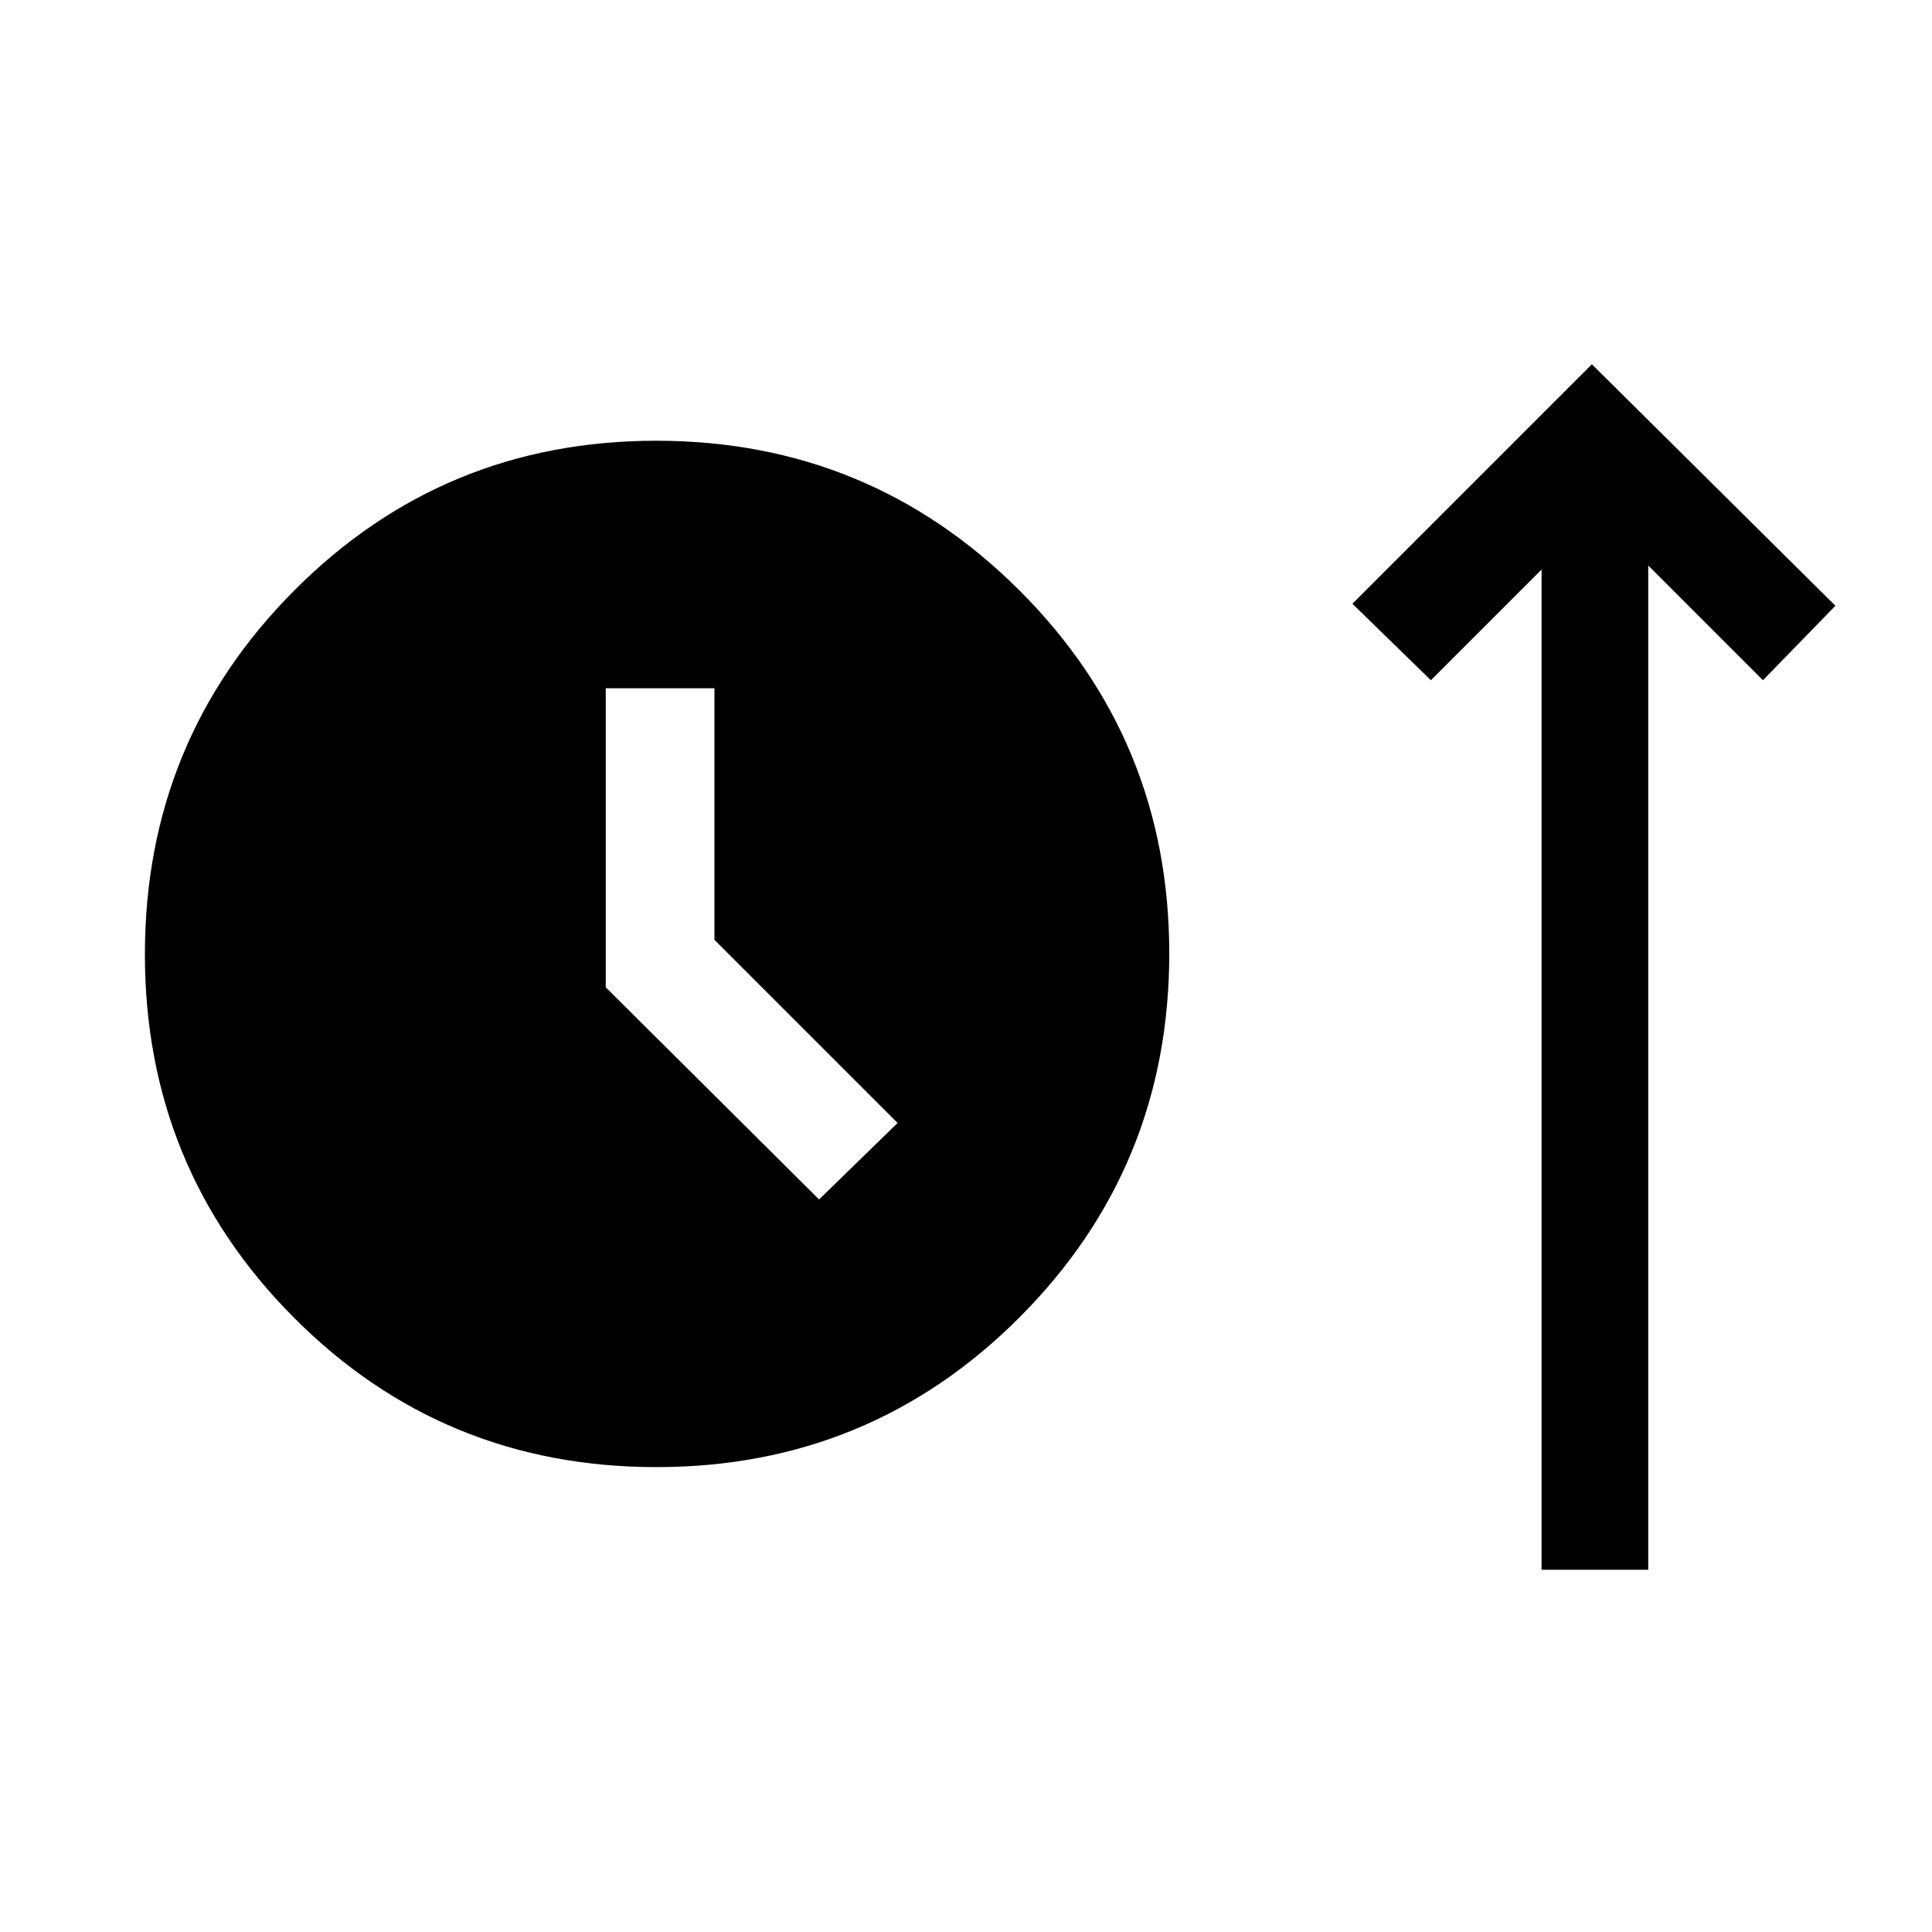 <svg xmlns="http://www.w3.org/2000/svg" height="24" viewBox="0 -960 960 960" width="24"><path d="M326.18-231Q220-231 146-305.32q-74-74.33-74-180.5Q72-592 146.12-666.5t180-74.5Q432-741 506.5-666.68q74.5 74.33 74.5 180.5Q581-380 506.68-305.5 432.35-231 326.18-231ZM766-180v-497l-55 55-39-38 119-119 121 120-36 37-57-57v499h-53ZM407-364l39-38-91-91v-125h-54v148.6L407-364Z"/></svg>